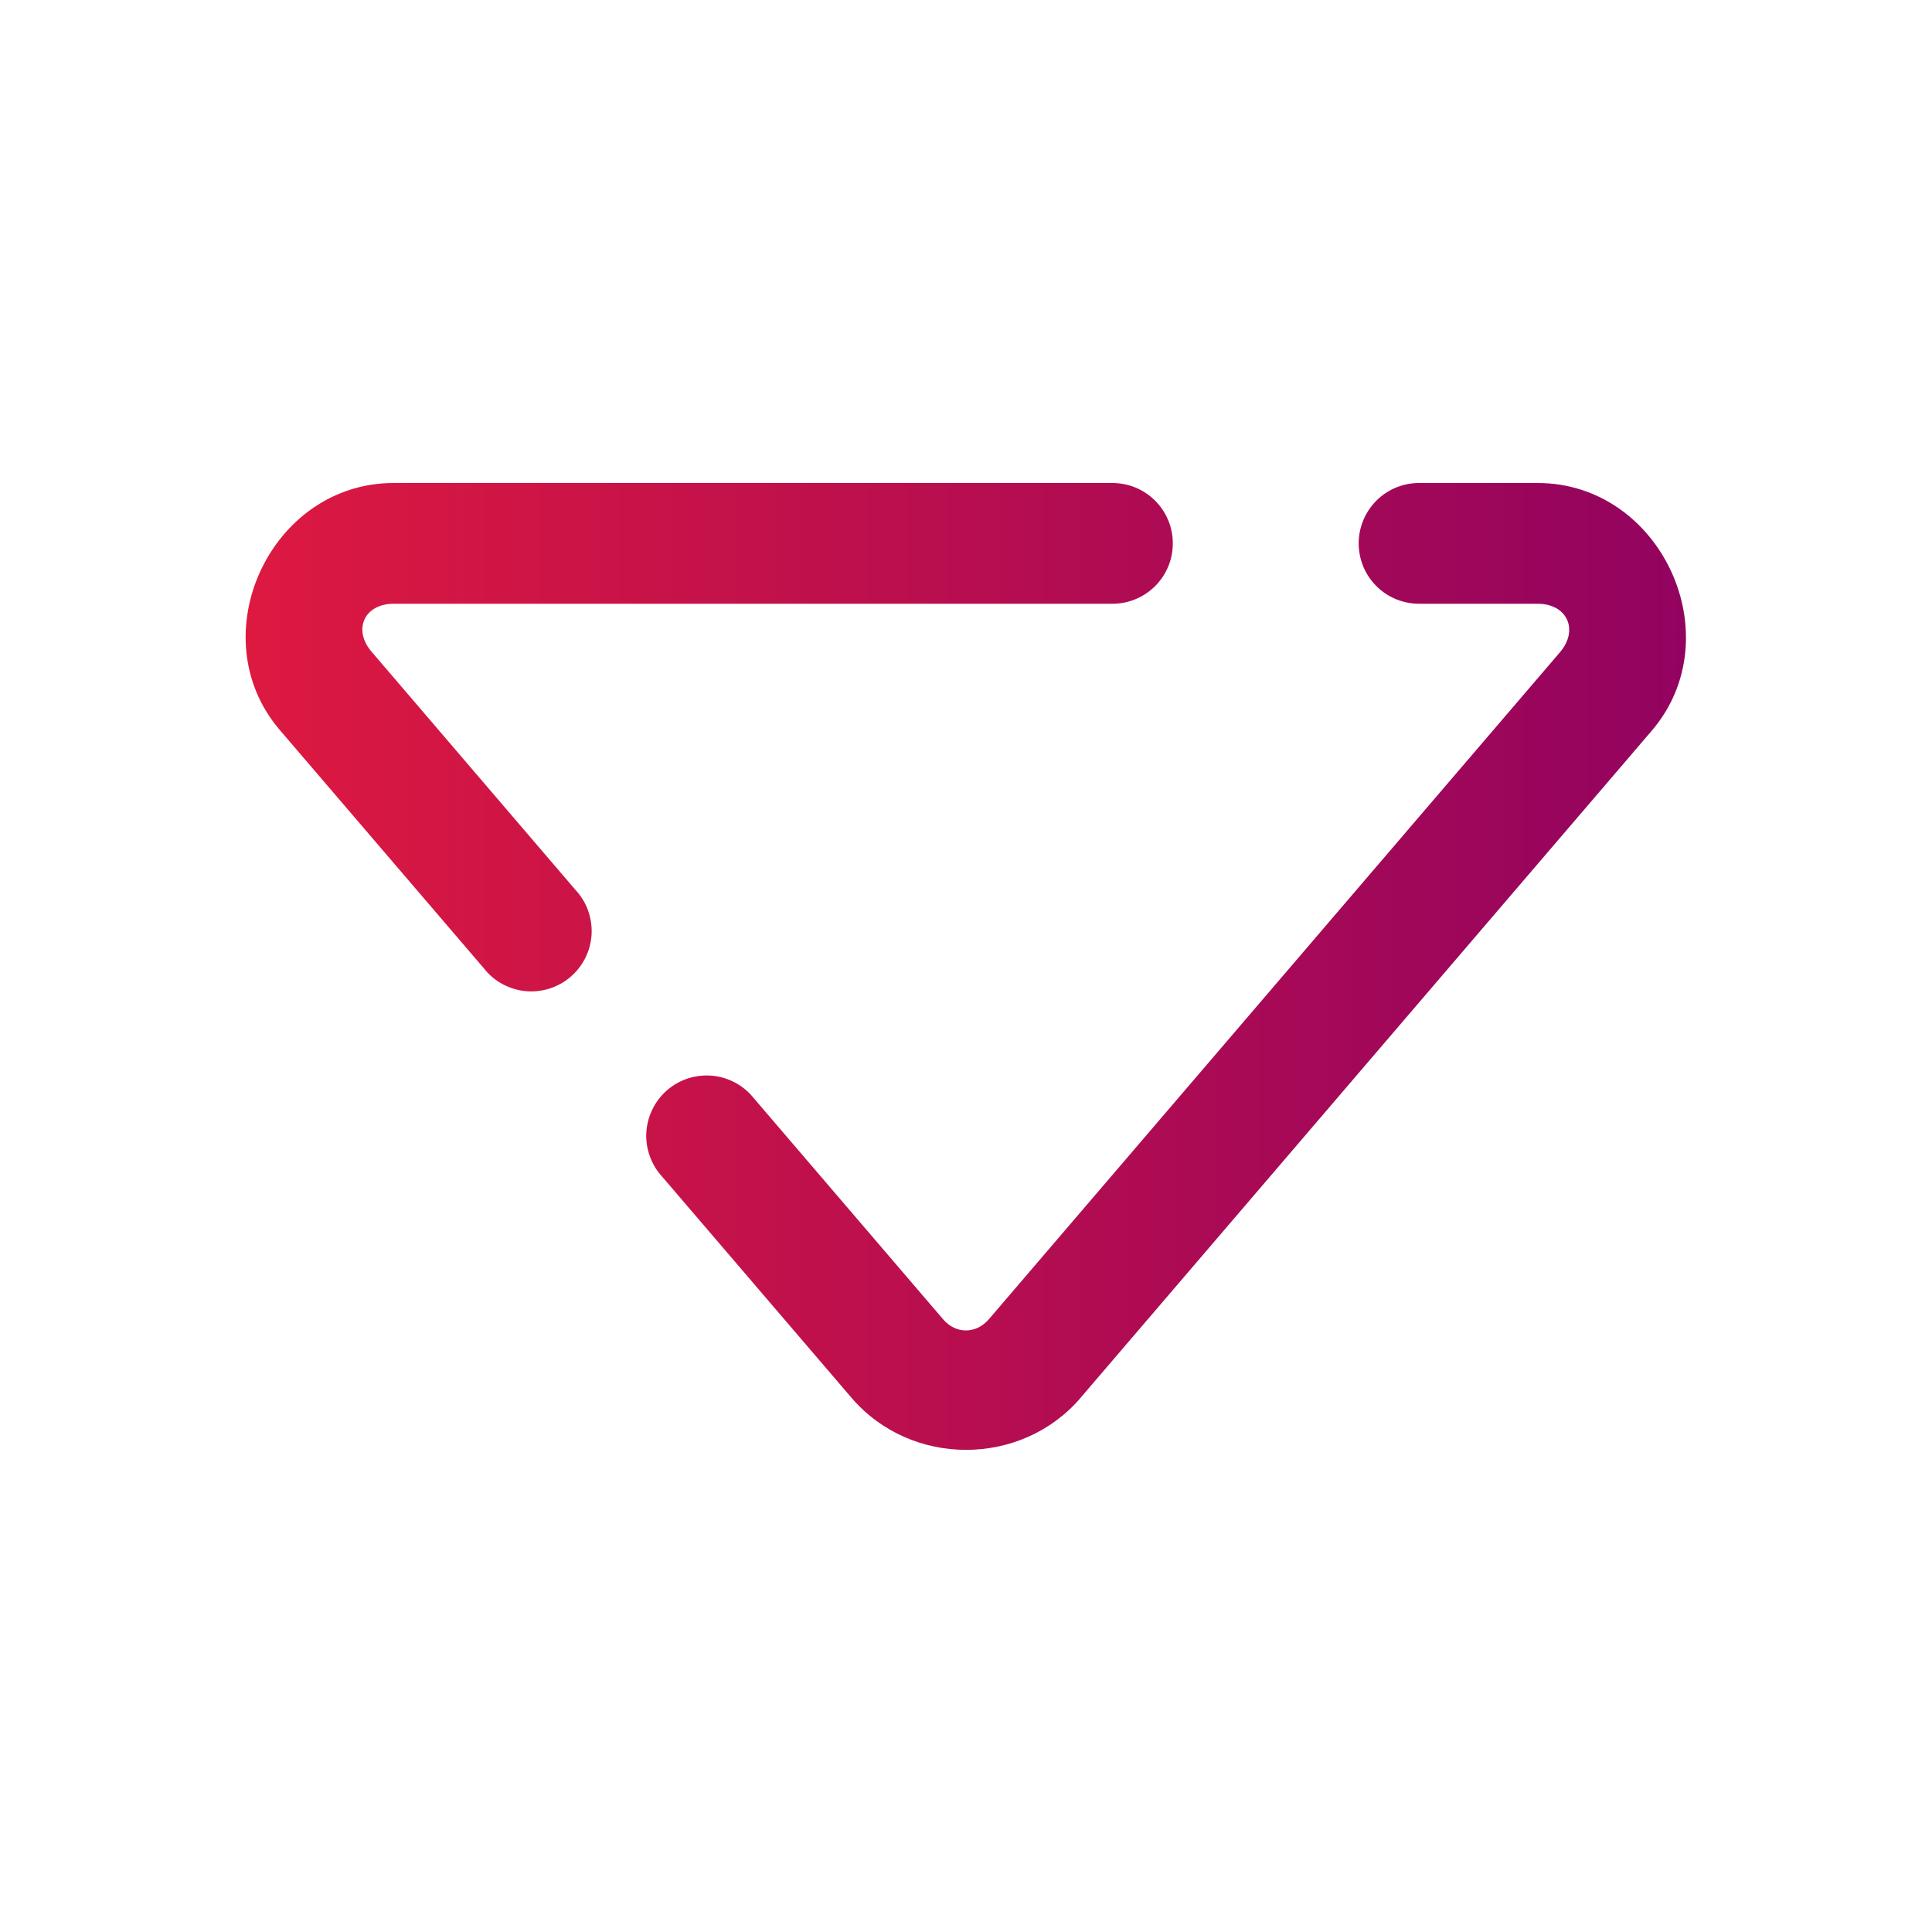 <svg width="24" height="24" viewBox="0 0 24 24" fill="none" xmlns="http://www.w3.org/2000/svg">
<path d="M4.89 6C3.355 6 2.478 7.905 3.477 9.07L6.01 12.028C6.072 12.108 6.15 12.174 6.239 12.223C6.328 12.271 6.425 12.302 6.526 12.312C6.627 12.322 6.728 12.311 6.825 12.281C6.921 12.25 7.011 12.201 7.087 12.135C7.164 12.069 7.227 11.989 7.272 11.898C7.317 11.807 7.343 11.708 7.349 11.607C7.354 11.506 7.339 11.405 7.305 11.31C7.271 11.215 7.217 11.128 7.148 11.054L4.615 8.095C4.38 7.82 4.527 7.5 4.89 7.5H13.809C13.908 7.501 14.007 7.483 14.099 7.446C14.191 7.409 14.275 7.354 14.346 7.284C14.417 7.214 14.473 7.131 14.511 7.04C14.55 6.948 14.569 6.849 14.569 6.75C14.569 6.651 14.55 6.552 14.511 6.461C14.473 6.369 14.417 6.286 14.346 6.216C14.275 6.146 14.191 6.091 14.099 6.054C14.007 6.017 13.908 5.999 13.809 6H4.89ZM17.639 6C17.539 5.999 17.441 6.017 17.348 6.054C17.256 6.091 17.172 6.146 17.101 6.216C17.031 6.286 16.974 6.369 16.936 6.461C16.898 6.552 16.878 6.651 16.878 6.75C16.878 6.849 16.898 6.948 16.936 7.04C16.974 7.131 17.031 7.214 17.101 7.284C17.172 7.354 17.256 7.409 17.348 7.446C17.441 7.483 17.539 7.501 17.639 7.5H19.101C19.467 7.5 19.616 7.824 19.378 8.103L12.284 16.388C12.125 16.573 11.874 16.574 11.716 16.389L9.362 13.64C9.299 13.561 9.221 13.497 9.133 13.449C9.044 13.402 8.947 13.372 8.847 13.363C8.747 13.354 8.646 13.365 8.551 13.395C8.455 13.426 8.366 13.475 8.29 13.54C8.214 13.606 8.151 13.686 8.107 13.776C8.062 13.866 8.036 13.963 8.029 14.064C8.023 14.164 8.037 14.264 8.071 14.359C8.104 14.454 8.156 14.541 8.224 14.615L10.577 17.363C11.316 18.226 12.685 18.227 13.424 17.364V17.363L20.518 9.078C21.518 7.909 20.639 6 19.101 6H17.639Z" fill="url(#paint0_linear_2004_12482)"/>
<defs>
<linearGradient id="paint0_linear_2004_12482" x1="3.051" y1="12.005" x2="20.944" y2="12.005" gradientUnits="userSpaceOnUse">
<stop stop-color="#DD1940"/>
<stop offset="1" stop-color="#92035F"/>
</linearGradient>
</defs>
</svg>
